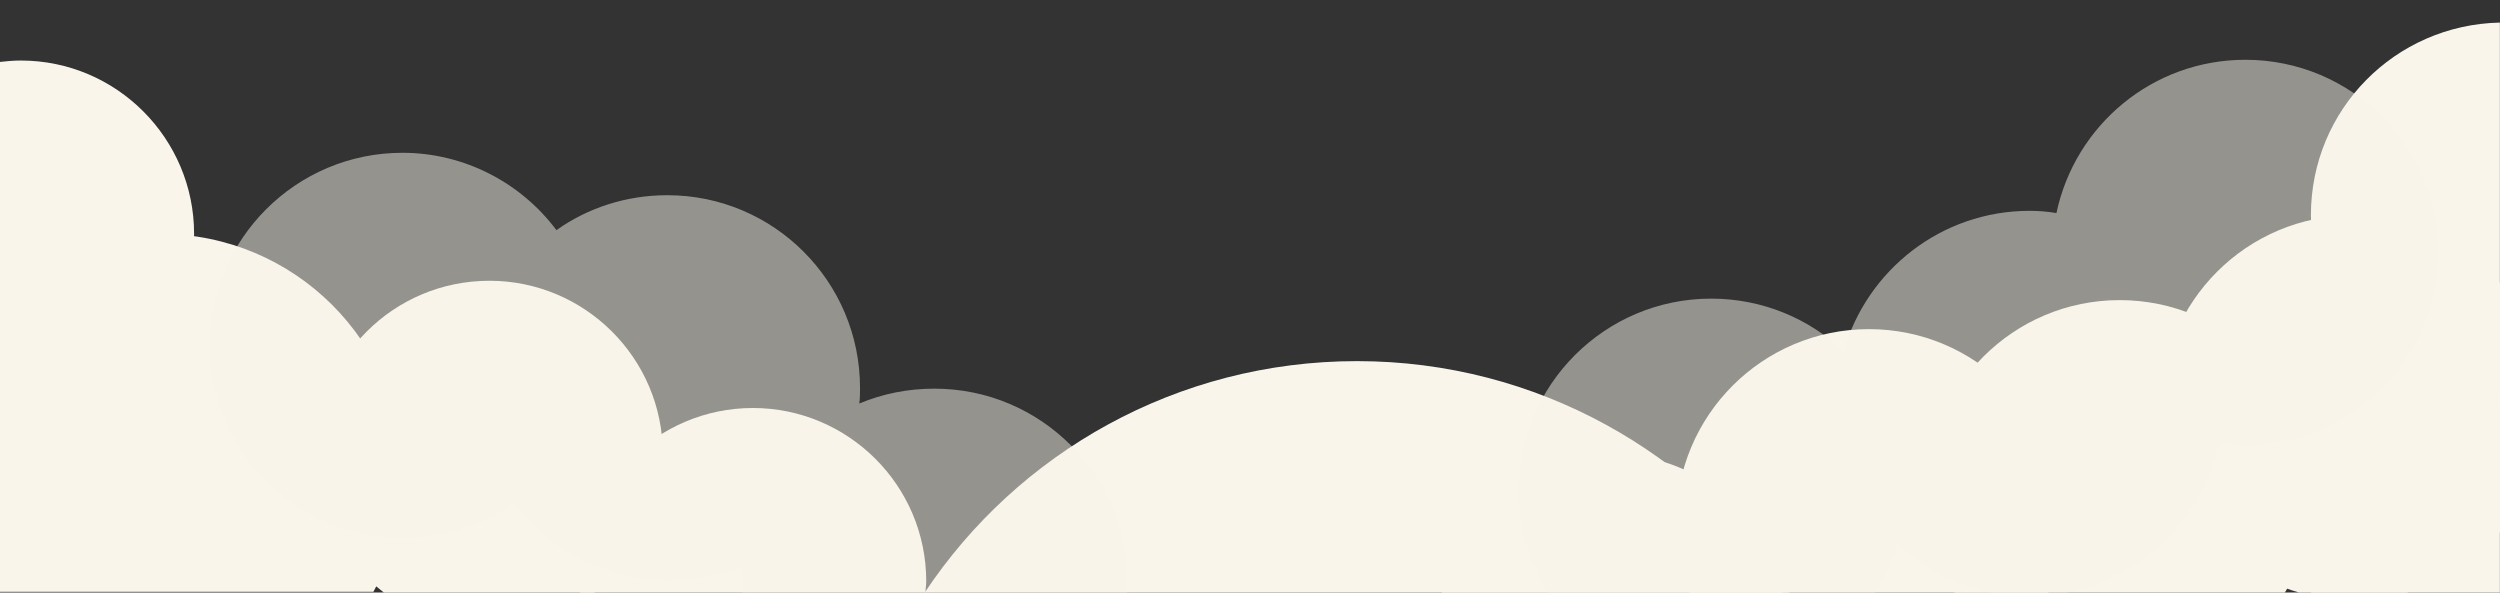 <?xml version="1.0" encoding="utf-8"?>
<svg id="master-artboard" viewBox="0 0 336 79.635" version="1.1" xmlns="http://www.w3.org/2000/svg" x="0px" y="0px" style="enable-background:new 0 0 336 235.2;" width="336px" height="79.635px"><rect x="0" y="0" width="336" height="79.635" fill="#333333" stroke="none"/><rect id="ee-background" x="0" y="0" width="336" height="79.635" style="fill: white; fill-opacity: 0; pointer-events: none;"/>
























































<path class="st4" d="M2.8,163.7c-1,0-2,0.1-2.9,0.2v46.2c1,0.1,1.9,0.2,2.9,0.2c12.9,0,23.3-10.4,23.3-23.3&#10;&#9;&#9;C26.1,174.2,15.7,163.7,2.8,163.7z" style="fill: rgb(249, 245, 235);" transform="matrix(1, 0, 0, 1, -0.014, -155.565)"/><path class="st4" d="M21.6,187c-8.4,0-16,3.2-21.8,8.3v39.8h50.4c2.5-4.6,4-9.9,4-15.6C54.2,201.6,39.6,187,21.6,187z" style="fill: rgb(249, 245, 235);" transform="matrix(1, 0, 0, 1, -0.014, -155.565)"/><path class="st4" d="M51.6,235.2h28.3c5.6-4.3,9.2-11,9.2-18.6c0-12.9-10.5-23.3-23.3-23.3c-12.9,0-23.3,10.4-23.3,23.3&#10;&#9;&#9;C42.4,224.2,46,230.9,51.6,235.2z" style="fill: rgb(249, 245, 235);" transform="matrix(1, 0, 0, 1, -0.014, -155.565)"/><path class="st4" d="M124.4,235.2c0-0.5,0.1-1,0.1-1.5c0-12.9-10.5-23.3-23.3-23.3s-23.3,10.4-23.3,23.3c0,0.5,0,1,0.1,1.5H124.4z" style="fill: rgb(249, 245, 235);" transform="matrix(1, 0, 0, 1, -0.014, -155.565)"/><path class="st4" d="M240.5,235.2c-12.5-18.7-33.9-31.1-58.1-31.1c-24.2,0-45.6,12.3-58.1,31.1H240.5z" style="fill: rgb(249, 245, 235);" transform="matrix(1, 0, 0, 1, -0.014, -155.565)"/><path class="st4" d="M239.6,235.2c-2.2-10.6-11.6-18.6-22.9-18.6c-11.3,0-20.7,8-22.9,18.6H239.6z" style="fill: rgb(249, 245, 235);" transform="matrix(1, 0, 0, 1, -0.014, -155.565)"/><path class="st4" d="M275.3,235.2c1.2-2.9,1.8-6.1,1.8-9.5c0-14.3-11.6-25.9-25.9-25.9c-14.3,0-25.9,11.6-25.9,25.9&#10;&#9;&#9;c0,3.3,0.6,6.5,1.8,9.5H275.3z" style="fill: rgb(249, 245, 235);" transform="matrix(1, 0, 0, 1, -0.014, -155.565)"/><path class="st4" d="M307.1,235.2c2.4-3.9,3.7-8.5,3.7-13.4c0-14.3-11.6-25.9-25.9-25.9c-14.3,0-25.9,11.6-25.9,25.9&#10;&#9;&#9;c0,4.9,1.4,9.5,3.7,13.4H307.1z" style="fill: rgb(249, 245, 235);" transform="matrix(1, 0, 0, 1, -0.014, -155.565)"/><path class="st4" d="M309,235.2h14.5c4.9-1.4,9.2-4.3,12.5-8.1v-33.5c-4.8-5.6-11.8-9.1-19.7-9.1c-14.3,0-25.9,11.6-25.9,25.9&#10;&#9;&#9;C290.3,222.1,298.2,232.1,309,235.2z" style="fill: rgb(249, 245, 235);" transform="matrix(1, 0, 0, 1, -0.014, -155.565)"/><path class="st4" d="M336,158.6c-14.1,0.3-25.4,11.7-25.4,25.9c0,14.1,11.3,25.6,25.4,25.9V158.6z" style="fill: rgb(249, 245, 235);" transform="matrix(1, 0, 0, 1, -0.014, -155.565)"/><path class="st4" d="M336,235.2v-27.4c-14.1,0.3-25.4,11.7-25.4,25.9c0,0.5,0,1,0,1.5H336z" style="fill: rgb(249, 245, 235);" transform="matrix(1, 0, 0, 1, -0.014, -155.565)"/><path class="st4" d="M54.2,227.9c5.5,0,10.7-1.7,14.9-4.7c4.7,6.3,12.3,10.4,20.7,10.4c3.6,0,7-0.7,10.1-2&#10;&#9;&#9;c-0.1,0.7-0.1,1.4-0.1,2.1c0,0.5,0,1,0,1.5h51.7c0-0.5,0-1,0-1.5c0-14.3-11.6-25.9-25.9-25.9c-3.6,0-7,0.7-10.1,2&#10;&#9;&#9;c0.1-0.7,0.1-1.4,0.1-2.1c0-14.3-11.6-25.9-25.9-25.9c-5.5,0-10.7,1.7-14.9,4.7c-4.7-6.3-12.3-10.4-20.7-10.4&#10;&#9;&#9;c-14.3,0-25.9,11.6-25.9,25.9S39.9,227.9,54.2,227.9z" style="fill: rgb(249, 245, 235); opacity: 0.5;" transform="matrix(1, 0, 0, 1, -0.014, -155.565)"/><path class="st4" d="M250.7,235.2c1.9-2.6,3.4-5.5,4.3-8.6c4.6,4.4,10.9,7.1,17.8,7.1c12.5,0,22.9-8.8,25.4-20.6&#10;&#9;&#9;c1.2,0.2,2.4,0.3,3.6,0.3c14.3,0,25.9-11.6,25.9-25.9s-11.6-25.9-25.9-25.9c-12.5,0-22.9,8.8-25.4,20.6c-1.2-0.2-2.4-0.3-3.6-0.3&#10;&#9;&#9;c-11.9,0-21.9,8-25,18.9c-4.6-4.4-10.9-7.1-17.8-7.1c-14.3,0-25.9,11.6-25.9,25.9c0,5.9,2,11.3,5.2,15.6H250.7z" style="fill: rgb(249, 245, 235); opacity: 0.5;" transform="matrix(1, 0, 0, 1, -0.014, -153.565)"/></svg>